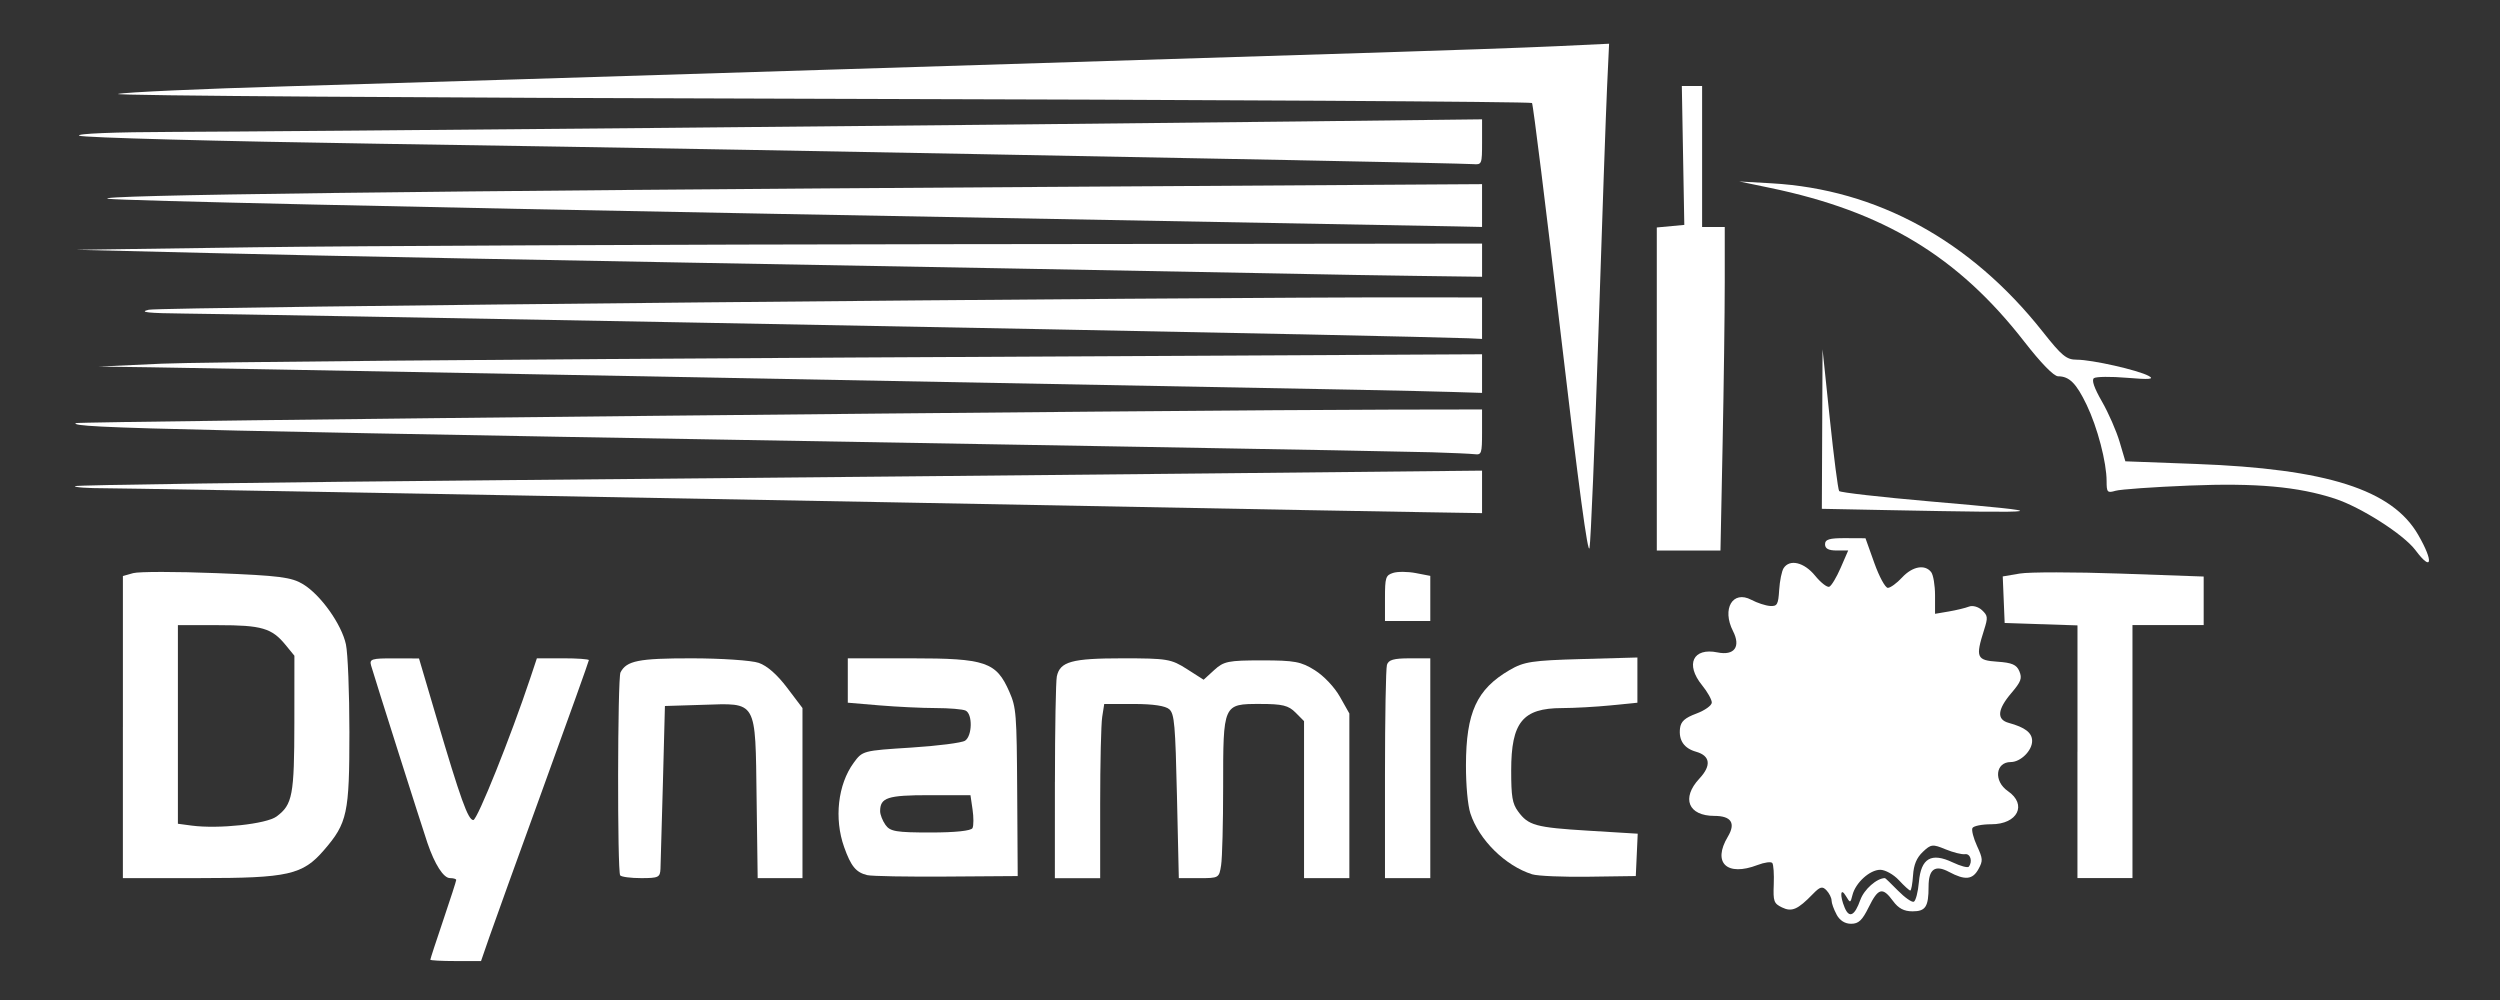 <?xml version="1.0" encoding="UTF-8" standalone="no"?>
<!-- Created with Inkscape (http://www.inkscape.org/) -->

<svg
   xmlns:dc="http://purl.org/dc/elements/1.1/"
   xmlns:cc="http://creativecommons.org/ns#"
   xmlns:rdf="http://www.w3.org/1999/02/22-rdf-syntax-ns#"
   xmlns:svg="http://www.w3.org/2000/svg"
   xmlns="http://www.w3.org/2000/svg"
   xmlns:sodipodi="http://sodipodi.sourceforge.net/DTD/sodipodi-0.dtd"
   xmlns:inkscape="http://www.inkscape.org/namespaces/inkscape"
   width="150"
   height="60"
   viewBox="0 0 150 60"
   id="svg3392"
   version="1.1"
   inkscape:version="0.91 r13725"
   sodipodi:docname="logoD.svg">
  <rect x="0" y="0" width="150" height="60" fill="#333333" stroke="none"/>
  <defs
     id="defs3394" />
  <sodipodi:namedview
     id="base"
     pagecolor="#ffffff"
     bordercolor="#666666"
     borderopacity="1.0"
     inkscape:pageopacity="0.0"
     inkscape:pageshadow="2"
     inkscape:zoom="8.5873266"
     inkscape:cx="95.868666"
     inkscape:cy="23.571328"
     inkscape:document-units="px"
     inkscape:current-layer="layer1"
     showgrid="false"
     units="px"
     inkscape:window-width="1600"
     inkscape:window-height="837"
     inkscape:window-x="-8"
     inkscape:window-y="-8"
     inkscape:window-maximized="1" />
  <g
     inkscape:label="Capa 1"
     inkscape:groupmode="layer"
     id="layer1"
     transform="translate(0,-992.362)">
    <g
       id="g4315"
       transform="matrix(1.179,0,0,1.511,-19.631,-524.671)"
       style="fill:#ffffff;fill-opacity:1">
      <path
         transform="translate(0,992.362)"
         inkscape:connector-curvature="0"
         id="path4263"
         d="m 22.905,40.502 0,-5.998 0.522,-0.115 c 0.287,-0.063 2.195,-0.063 4.241,1.26e-4 3.204,0.099 3.814,0.16 4.405,0.439 0.895,0.423 1.96,1.589 2.182,2.39 0.097,0.349 0.177,1.916 0.177,3.482 0.001,3.235 -0.103,3.612 -1.295,4.689 -1.085,0.981 -1.819,1.11 -6.31,1.11 l -3.923,0 0,-5.998 z m 7.822,3.549 c 0.811,-0.47 0.901,-0.841 0.904,-3.737 l 0.002,-2.645 -0.453,-0.432 c -0.696,-0.664 -1.214,-0.782 -3.428,-0.782 l -2.048,0 0,3.943 0,3.943 0.7,0.073 c 1.369,0.142 3.804,-0.062 4.323,-0.362 z"
         style="fill:#ffffff;fill-opacity:1;fill-rule:evenodd;stroke:none;stroke-opacity:1" />
      <path
         transform="translate(0,992.362)"
         inkscape:connector-curvature="0"
         id="path4265"
         d="m 38.55,49.739 c 0,-0.03 0.296,-0.737 0.659,-1.573 0.362,-0.835 0.659,-1.552 0.659,-1.593 0,-0.041 -0.143,-0.074 -0.318,-0.074 -0.329,0 -0.774,-0.542 -1.149,-1.4 -0.263,-0.602 -2.719,-6.638 -2.865,-7.04 -0.094,-0.259 0.026,-0.288 1.167,-0.285 l 1.271,0.003 0.887,2.344 c 1.228,3.244 1.61,4.073 1.877,4.073 0.203,0 1.906,-3.311 2.901,-5.641 l 0.334,-0.782 1.323,0 c 0.728,0 1.323,0.033 1.323,0.073 0,0.04 -1.046,2.319 -2.324,5.064 -1.278,2.745 -2.513,5.417 -2.744,5.938 l -0.42,0.947 -1.291,0 c -0.71,0 -1.291,-0.024 -1.291,-0.054 z"
         style="fill:#ffffff;fill-opacity:1;fill-rule:evenodd;stroke:none;stroke-opacity:1" />
      <path
         transform="translate(0,992.362)"
         inkscape:connector-curvature="0"
         id="path4267"
         d="m 48.212,46.39 c -0.15,-0.15 -0.135,-7.832 0.016,-8.059 0.31,-0.465 0.923,-0.56 3.61,-0.559 1.523,5.05e-4 3.066,0.082 3.428,0.181 0.428,0.117 0.932,0.462 1.441,0.987 l 0.782,0.806 0,3.377 0,3.377 -1.14,0 -1.14,0 -0.054,-3.144 c -0.068,-3.97 0.054,-3.805 -2.755,-3.737 l -1.911,0.046 -0.102,3.047 c -0.056,1.676 -0.112,3.213 -0.124,3.417 -0.019,0.34 -0.101,0.371 -0.982,0.371 -0.528,0 -1.01,-0.049 -1.07,-0.11 z"
         style="fill:#ffffff;fill-opacity:1;fill-rule:evenodd;stroke:none;stroke-opacity:1" />
      <path
         transform="translate(0,992.362)"
         inkscape:connector-curvature="0"
         id="path4269"
         d="m 60.783,46.381 c -0.57,-0.107 -0.827,-0.351 -1.175,-1.116 -0.514,-1.129 -0.318,-2.483 0.484,-3.341 0.451,-0.482 0.468,-0.486 2.919,-0.607 1.356,-0.067 2.595,-0.191 2.754,-0.275 0.367,-0.194 0.387,-1.056 0.028,-1.194 -0.143,-0.055 -0.829,-0.1 -1.523,-0.101 -0.695,-4.69e-4 -1.985,-0.049 -2.869,-0.107 l -1.606,-0.106 0,-0.881 0,-0.881 3.242,0 c 3.777,0 4.313,0.143 4.978,1.326 0.353,0.628 0.377,0.863 0.401,3.994 l 0.026,3.326 -3.623,0.02 c -1.993,0.011 -3.808,-0.014 -4.035,-0.057 z m 5.359,-1.868 c 0.06,-0.096 0.061,-0.43 0.002,-0.741 l -0.106,-0.566 -2.101,0 c -2.121,0 -2.496,0.096 -2.496,0.638 0,0.133 0.123,0.378 0.273,0.543 0.236,0.261 0.545,0.301 2.296,0.301 1.253,0 2.065,-0.067 2.132,-0.175 z"
         style="fill:#ffffff;fill-opacity:1;fill-rule:evenodd;stroke:none;stroke-opacity:1" />
      <path
         transform="translate(0,992.362)"
         inkscape:connector-curvature="0"
         id="path4271"
         d="m 70.337,42.671 c 0.001,-2.106 0.045,-3.987 0.096,-4.179 0.158,-0.59 0.76,-0.72 3.335,-0.72 2.282,0 2.482,0.026 3.283,0.425 l 0.853,0.425 0.538,-0.384 c 0.489,-0.349 0.712,-0.384 2.432,-0.384 1.662,0 1.991,0.048 2.691,0.392 0.462,0.227 0.999,0.671 1.276,1.054 l 0.479,0.662 0,3.269 0,3.269 -1.153,0 -1.153,0 0,-3.117 0,-3.117 -0.434,-0.341 c -0.36,-0.283 -0.667,-0.341 -1.802,-0.341 -1.887,0 -1.881,-0.011 -1.881,3.31 0,1.418 -0.046,2.809 -0.103,3.092 -0.102,0.51 -0.112,0.515 -1.128,0.515 l -1.025,0 -0.094,-3.245 c -0.083,-2.849 -0.13,-3.271 -0.386,-3.458 -0.189,-0.138 -0.826,-0.213 -1.804,-0.213 l -1.512,0 -0.103,0.515 c -0.057,0.283 -0.103,1.839 -0.103,3.458 l 0,2.944 -1.153,0 -1.153,0 0.002,-3.829 z"
         style="fill:#ffffff;fill-opacity:1;fill-rule:evenodd;stroke:none;stroke-opacity:1" />
      <path
         transform="translate(0,992.362)"
         inkscape:connector-curvature="0"
         id="path4273"
         d="m 87.133,42.396 c 0,-2.257 0.045,-4.221 0.1,-4.364 0.077,-0.2 0.345,-0.26 1.153,-0.26 l 1.053,0 0,4.364 0,4.364 -1.153,0 -1.153,0 0,-4.104 z"
         style="fill:#ffffff;fill-opacity:1;fill-rule:evenodd;stroke:none;stroke-opacity:1" />
      <path
         transform="translate(0,992.362)"
         inkscape:connector-curvature="0"
         id="path4275"
         d="m 87.133,35.386 c 0,-0.827 0.035,-0.911 0.414,-1.006 0.228,-0.057 0.746,-0.054 1.153,0.007 l 0.739,0.111 0,0.896 0,0.896 -1.153,0 -1.153,0 0,-0.903 z"
         style="fill:#ffffff;fill-opacity:1;fill-rule:evenodd;stroke:none;stroke-opacity:1" />
      <path
         transform="translate(0,992.362)"
         inkscape:connector-curvature="0"
         id="path4277"
         d="m 94.626,46.349 c -1.369,-0.337 -2.707,-1.366 -3.147,-2.42 -0.134,-0.321 -0.227,-1.112 -0.225,-1.911 0.006,-2.1 0.544,-3.016 2.222,-3.781 0.73,-0.332 1.138,-0.381 3.662,-0.436 l 2.841,-0.062 0,0.898 0,0.898 -1.359,0.106 c -0.747,0.058 -1.863,0.106 -2.478,0.107 -2.001,0.002 -2.586,0.561 -2.586,2.477 0,1.041 0.058,1.312 0.345,1.62 0.527,0.566 0.889,0.643 3.591,0.772 l 2.503,0.119 -0.049,0.841 -0.049,0.841 -2.388,0.026 c -1.313,0.015 -2.61,-0.028 -2.882,-0.095 z"
         style="fill:#ffffff;fill-opacity:1;fill-rule:evenodd;stroke:none;stroke-opacity:1" />
      <path
         transform="translate(0,992.362)"
         inkscape:connector-curvature="0"
         id="path4279"
         d="m 110.116,47.945 c -0.141,-0.201 -0.256,-0.452 -0.256,-0.556 0,-0.105 -0.115,-0.285 -0.255,-0.402 -0.212,-0.176 -0.33,-0.151 -0.7,0.147 -0.767,0.617 -1.07,0.719 -1.569,0.529 -0.414,-0.157 -0.452,-0.241 -0.418,-0.912 0.021,-0.407 -0.012,-0.789 -0.074,-0.851 -0.061,-0.062 -0.399,-0.026 -0.75,0.079 -1.564,0.468 -2.31,-0.086 -1.513,-1.124 0.413,-0.538 0.175,-0.826 -0.682,-0.826 -1.334,0 -1.697,-0.704 -0.764,-1.483 0.618,-0.516 0.555,-0.905 -0.171,-1.065 -0.609,-0.134 -0.888,-0.45 -0.817,-0.926 0.041,-0.275 0.244,-0.418 0.836,-0.59 0.43,-0.125 0.782,-0.322 0.782,-0.438 0,-0.116 -0.222,-0.424 -0.494,-0.685 -0.869,-0.833 -0.465,-1.504 0.785,-1.305 0.857,0.137 1.195,-0.225 0.789,-0.845 -0.58,-0.885 -0.016,-1.636 0.933,-1.243 0.297,0.123 0.725,0.232 0.951,0.244 0.366,0.018 0.418,-0.053 0.465,-0.636 0.029,-0.361 0.131,-0.75 0.226,-0.865 0.309,-0.372 1.042,-0.236 1.6,0.297 0.29,0.278 0.616,0.476 0.724,0.441 0.108,-0.035 0.369,-0.373 0.579,-0.752 l 0.383,-0.688 -0.589,0 c -0.414,0 -0.589,-0.074 -0.589,-0.247 0,-0.194 0.223,-0.246 1.029,-0.243 l 1.029,0.004 0.451,0.985 c 0.248,0.542 0.557,0.985 0.687,0.985 0.13,0 0.456,-0.185 0.725,-0.412 0.525,-0.442 1.16,-0.534 1.479,-0.214 0.109,0.109 0.198,0.526 0.198,0.927 l 0,0.73 0.7,-0.093 c 0.385,-0.051 0.848,-0.139 1.029,-0.194 0.183,-0.056 0.476,0.007 0.659,0.141 0.301,0.221 0.31,0.289 0.106,0.79 -0.442,1.084 -0.378,1.202 0.675,1.257 0.747,0.039 0.983,0.119 1.122,0.38 0.15,0.28 0.087,0.412 -0.41,0.868 -0.71,0.65 -0.755,1.049 -0.134,1.181 0.84,0.18 1.194,0.393 1.194,0.72 0,0.384 -0.588,0.836 -1.087,0.836 -0.784,0 -0.882,0.76 -0.148,1.153 0.997,0.534 0.498,1.317 -0.839,1.317 -0.479,0 -0.913,0.068 -0.965,0.152 -0.052,0.084 0.054,0.402 0.234,0.709 0.3,0.509 0.306,0.588 0.075,0.918 -0.298,0.425 -0.683,0.454 -1.498,0.114 -0.713,-0.298 -1.042,-0.113 -1.042,0.584 0,0.798 -0.152,0.981 -0.812,0.981 -0.44,0 -0.721,-0.116 -0.999,-0.412 -0.53,-0.564 -0.751,-0.52 -1.235,0.247 -0.331,0.524 -0.514,0.659 -0.898,0.659 -0.312,0 -0.573,-0.129 -0.739,-0.366 z m 1.211,-0.584 c 0.185,-0.412 0.838,-0.862 1.251,-0.862 0.019,0 0.317,0.224 0.662,0.498 0.345,0.274 0.707,0.472 0.805,0.44 0.098,-0.032 0.215,-0.385 0.26,-0.784 0.107,-0.946 0.63,-1.182 1.72,-0.778 0.397,0.147 0.765,0.224 0.818,0.171 0.207,-0.207 0.082,-0.53 -0.192,-0.497 -0.159,0.019 -0.606,-0.069 -0.994,-0.194 -0.652,-0.212 -0.74,-0.204 -1.153,0.103 -0.317,0.236 -0.462,0.507 -0.498,0.934 -0.028,0.331 -0.091,0.601 -0.141,0.601 -0.049,0 -0.31,-0.185 -0.579,-0.412 -0.269,-0.226 -0.696,-0.412 -0.949,-0.412 -0.532,0 -1.26,0.516 -1.414,1.004 -0.102,0.322 -0.116,0.324 -0.334,0.037 -0.276,-0.364 -0.322,-0.024 -0.062,0.462 0.232,0.434 0.512,0.325 0.798,-0.312 z"
         style="fill:#ffffff;fill-opacity:1;fill-rule:evenodd;stroke:none;stroke-opacity:1" />
      <path
         transform="translate(0,992.362)"
         inkscape:connector-curvature="0"
         id="path4281"
         d="m 122.375,41.482 0,-5.018 -1.853,-0.047 -1.853,-0.047 -0.049,-0.925 -0.049,-0.925 0.869,-0.115 c 0.478,-0.063 2.779,-0.062 5.113,0.002 l 4.244,0.117 0,0.964 0,0.964 -1.812,0 -1.812,0 0,5.023 0,5.023 -1.4,0 -1.4,0 0,-5.018 z"
         style="fill:#ffffff;fill-opacity:1;fill-rule:evenodd;stroke:none;stroke-opacity:1" />
      <path
         transform="translate(0,992.362)"
         inkscape:connector-curvature="0"
         id="path4283"
         d="M 96.07,24.84 C 95.325,19.879 94.671,15.775 94.616,15.721 94.562,15.667 78.201,15.591 58.258,15.553 38.316,15.516 22.296,15.429 22.658,15.361 c 0.362,-0.068 4.253,-0.205 8.646,-0.304 4.393,-0.099 16.88,-0.398 27.75,-0.665 10.869,-0.267 22.986,-0.562 26.926,-0.656 3.94,-0.094 8.377,-0.215 9.861,-0.27 l 2.697,-0.099 -0.102,1.704 c -0.056,0.937 -0.254,5.335 -0.44,9.773 -0.186,4.438 -0.39,8.282 -0.454,8.543 -0.08,0.323 -0.546,-2.385 -1.472,-8.546 z"
         style="fill:#ffffff;fill-opacity:1;fill-rule:evenodd;stroke:none;stroke-opacity:1" />
      <path
         transform="translate(0,992.362)"
         inkscape:connector-curvature="0"
         id="path4285"
         d="m 100.966,27.076 0,-6.413 0.7,-0.051 0.7,-0.051 -0.063,-2.758 -0.063,-2.758 0.516,0 0.516,0 0,2.8 0,2.8 0.576,0 0.576,0 0,2.197 c 0,1.208 -0.049,4.098 -0.109,6.423 l -0.109,4.226 -1.62,0 -1.62,0 0,-6.413 z"
         style="fill:#ffffff;fill-opacity:1;fill-rule:evenodd;stroke:none;stroke-opacity:1" />
      <path
         transform="translate(0,992.362)"
         inkscape:connector-curvature="0"
         id="path4287"
         d="m 112.535,31.884 -3.17,-0.049 0.018,-3.167 0.018,-3.167 0.37,2.762 c 0.204,1.519 0.417,2.809 0.475,2.867 0.057,0.057 2.125,0.241 4.594,0.409 6.586,0.446 6.377,0.477 -2.304,0.345 z"
         style="fill:#ffffff;fill-opacity:1;fill-rule:evenodd;stroke:none;stroke-opacity:1" />
      <path
         transform="translate(0,992.362)"
         inkscape:connector-curvature="0"
         id="path4289"
         d="m 139.575,33.478 c -0.595,-0.622 -2.775,-1.709 -4.107,-2.048 -1.876,-0.477 -4.004,-0.626 -7.411,-0.518 -1.812,0.057 -3.498,0.15 -3.747,0.207 -0.415,0.095 -0.453,0.062 -0.453,-0.38 0,-0.749 -0.465,-2.137 -1.015,-3.031 -0.527,-0.857 -0.883,-1.135 -1.453,-1.135 -0.218,0 -0.867,-0.519 -1.73,-1.385 -3.368,-3.376 -7.155,-5.162 -12.929,-6.097 l -1.565,-0.254 1.647,0.073 c 5.352,0.237 10.124,2.274 13.781,5.88 0.994,0.98 1.217,1.123 1.749,1.124 0.771,2.8e-4 3.113,0.413 3.656,0.644 0.311,0.132 0.044,0.151 -1.095,0.075 -0.829,-0.055 -1.59,-0.048 -1.693,0.015 -0.124,0.076 0.015,0.389 0.413,0.931 0.33,0.449 0.732,1.166 0.894,1.593 l 0.295,0.777 3.6,0.105 c 6.661,0.194 9.973,1.018 11.3,2.812 0.8,1.082 0.708,1.496 -0.137,0.612 z"
         style="fill:#ffffff;fill-opacity:1;fill-rule:evenodd;stroke:none;stroke-opacity:1" />
      <path
         transform="translate(0,992.362)"
         inkscape:connector-curvature="0"
         id="path4291"
         d="M 82.686,17.993 C 56.351,17.598 49.62,17.504 35.998,17.34 c -8.243,-0.099 -15.135,-0.244 -15.316,-0.321 -0.192,-0.082 1.806,-0.145 4.776,-0.151 5.557,-0.012 42.253,-0.277 57.27,-0.414 l 9.346,-0.085 0,0.903 c 0,0.881 -0.011,0.902 -0.453,0.876 -0.249,-0.015 -4.269,-0.084 -8.934,-0.154 z"
         style="fill:#ffffff;fill-opacity:1;fill-rule:evenodd;stroke:none;stroke-opacity:1" />
      <path
         transform="translate(0,992.362)"
         inkscape:connector-curvature="0"
         id="path4295"
         d="M 56.254,20.125 C 38.048,19.864 22.707,19.594 22.164,19.525 21.013,19.379 38.155,19.209 69.799,19.053 l 22.274,-0.11 0,0.85 0,0.85 -1.359,-0.023 C 89.967,20.609 74.46,20.386 56.254,20.125 Z"
         style="fill:#ffffff;fill-opacity:1;fill-rule:evenodd;stroke:none;stroke-opacity:1" />
      <path
         transform="translate(0,992.362)"
         inkscape:connector-curvature="0"
         id="path4299"
         d="M 83.015,22.509 C 81.793,22.488 75.123,22.391 68.194,22.293 42.01,21.926 33.988,21.805 27.352,21.679 l -6.834,-0.129 9.058,-0.1 c 4.982,-0.055 21.082,-0.111 35.778,-0.124 l 26.72,-0.023 0,0.659 0,0.659 -3.417,-0.036 c -1.879,-0.02 -4.418,-0.053 -5.641,-0.075 z"
         style="fill:#ffffff;fill-opacity:1;fill-rule:evenodd;stroke:none;stroke-opacity:1" />
      <path
         transform="translate(0,992.362)"
         inkscape:connector-curvature="0"
         id="path4303"
         d="M 82.686,24.904 C 72.155,24.727 29.295,24.105 26.034,24.082 24.182,24.068 23.685,24.027 24.223,23.93 24.825,23.821 77.266,23.424 88.903,23.439 l 3.17,0.004 0,0.823 0,0.823 -0.7,-0.026 c -0.385,-0.015 -4.294,-0.087 -8.687,-0.16 z"
         style="fill:#ffffff;fill-opacity:1;fill-rule:evenodd;stroke:none;stroke-opacity:1" />
      <path
         transform="translate(0,992.362)"
         inkscape:connector-curvature="0"
         id="path4309"
         d="M 83.263,31.889 C 55.465,31.476 23.28,31.019 22.013,31.019 c -0.898,1.03e-4 -1.595,-0.038 -1.549,-0.084 0.047,-0.047 9.934,-0.154 21.972,-0.239 12.038,-0.085 28.131,-0.205 35.762,-0.266 l 13.875,-0.111 0,0.844 0,0.844 -2.923,-0.037 c -1.608,-0.02 -4.257,-0.057 -5.888,-0.081 z"
         style="fill:#ffffff;fill-opacity:1;fill-rule:evenodd;stroke:none;stroke-opacity:1" />
      <path
         transform="translate(0,992.362)"
         inkscape:connector-curvature="0"
         id="path4311"
         d="M 89.521,29.59 C 88.524,29.567 82.003,29.472 75.028,29.379 24.564,28.707 20.296,28.633 20.496,28.433 c 0.073,-0.073 56.222,-0.523 67.007,-0.537 l 4.57,-0.006 0,0.906 c 0,0.84 -0.027,0.903 -0.371,0.871 -0.204,-0.019 -1.186,-0.054 -2.182,-0.077 z"
         style="fill:#ffffff;fill-opacity:1;fill-rule:evenodd;stroke:none;stroke-opacity:1" />
      <path
         transform="translate(0,992.362)"
         inkscape:connector-curvature="0"
         id="path4313"
         d="M 86.062,27.113 C 56.142,26.67 26.364,26.236 24.305,26.215 l -2.635,-0.028 3.211,-0.115 c 1.766,-0.063 17.607,-0.173 35.202,-0.245 l 31.99,-0.129 0,0.767 0,0.767 -1.523,-0.037 c -0.838,-0.02 -2.857,-0.057 -4.488,-0.081 z"
         style="fill:#ffffff;fill-opacity:1;fill-rule:evenodd;stroke:none;stroke-opacity:1" />
    </g>
  </g>
</svg>
